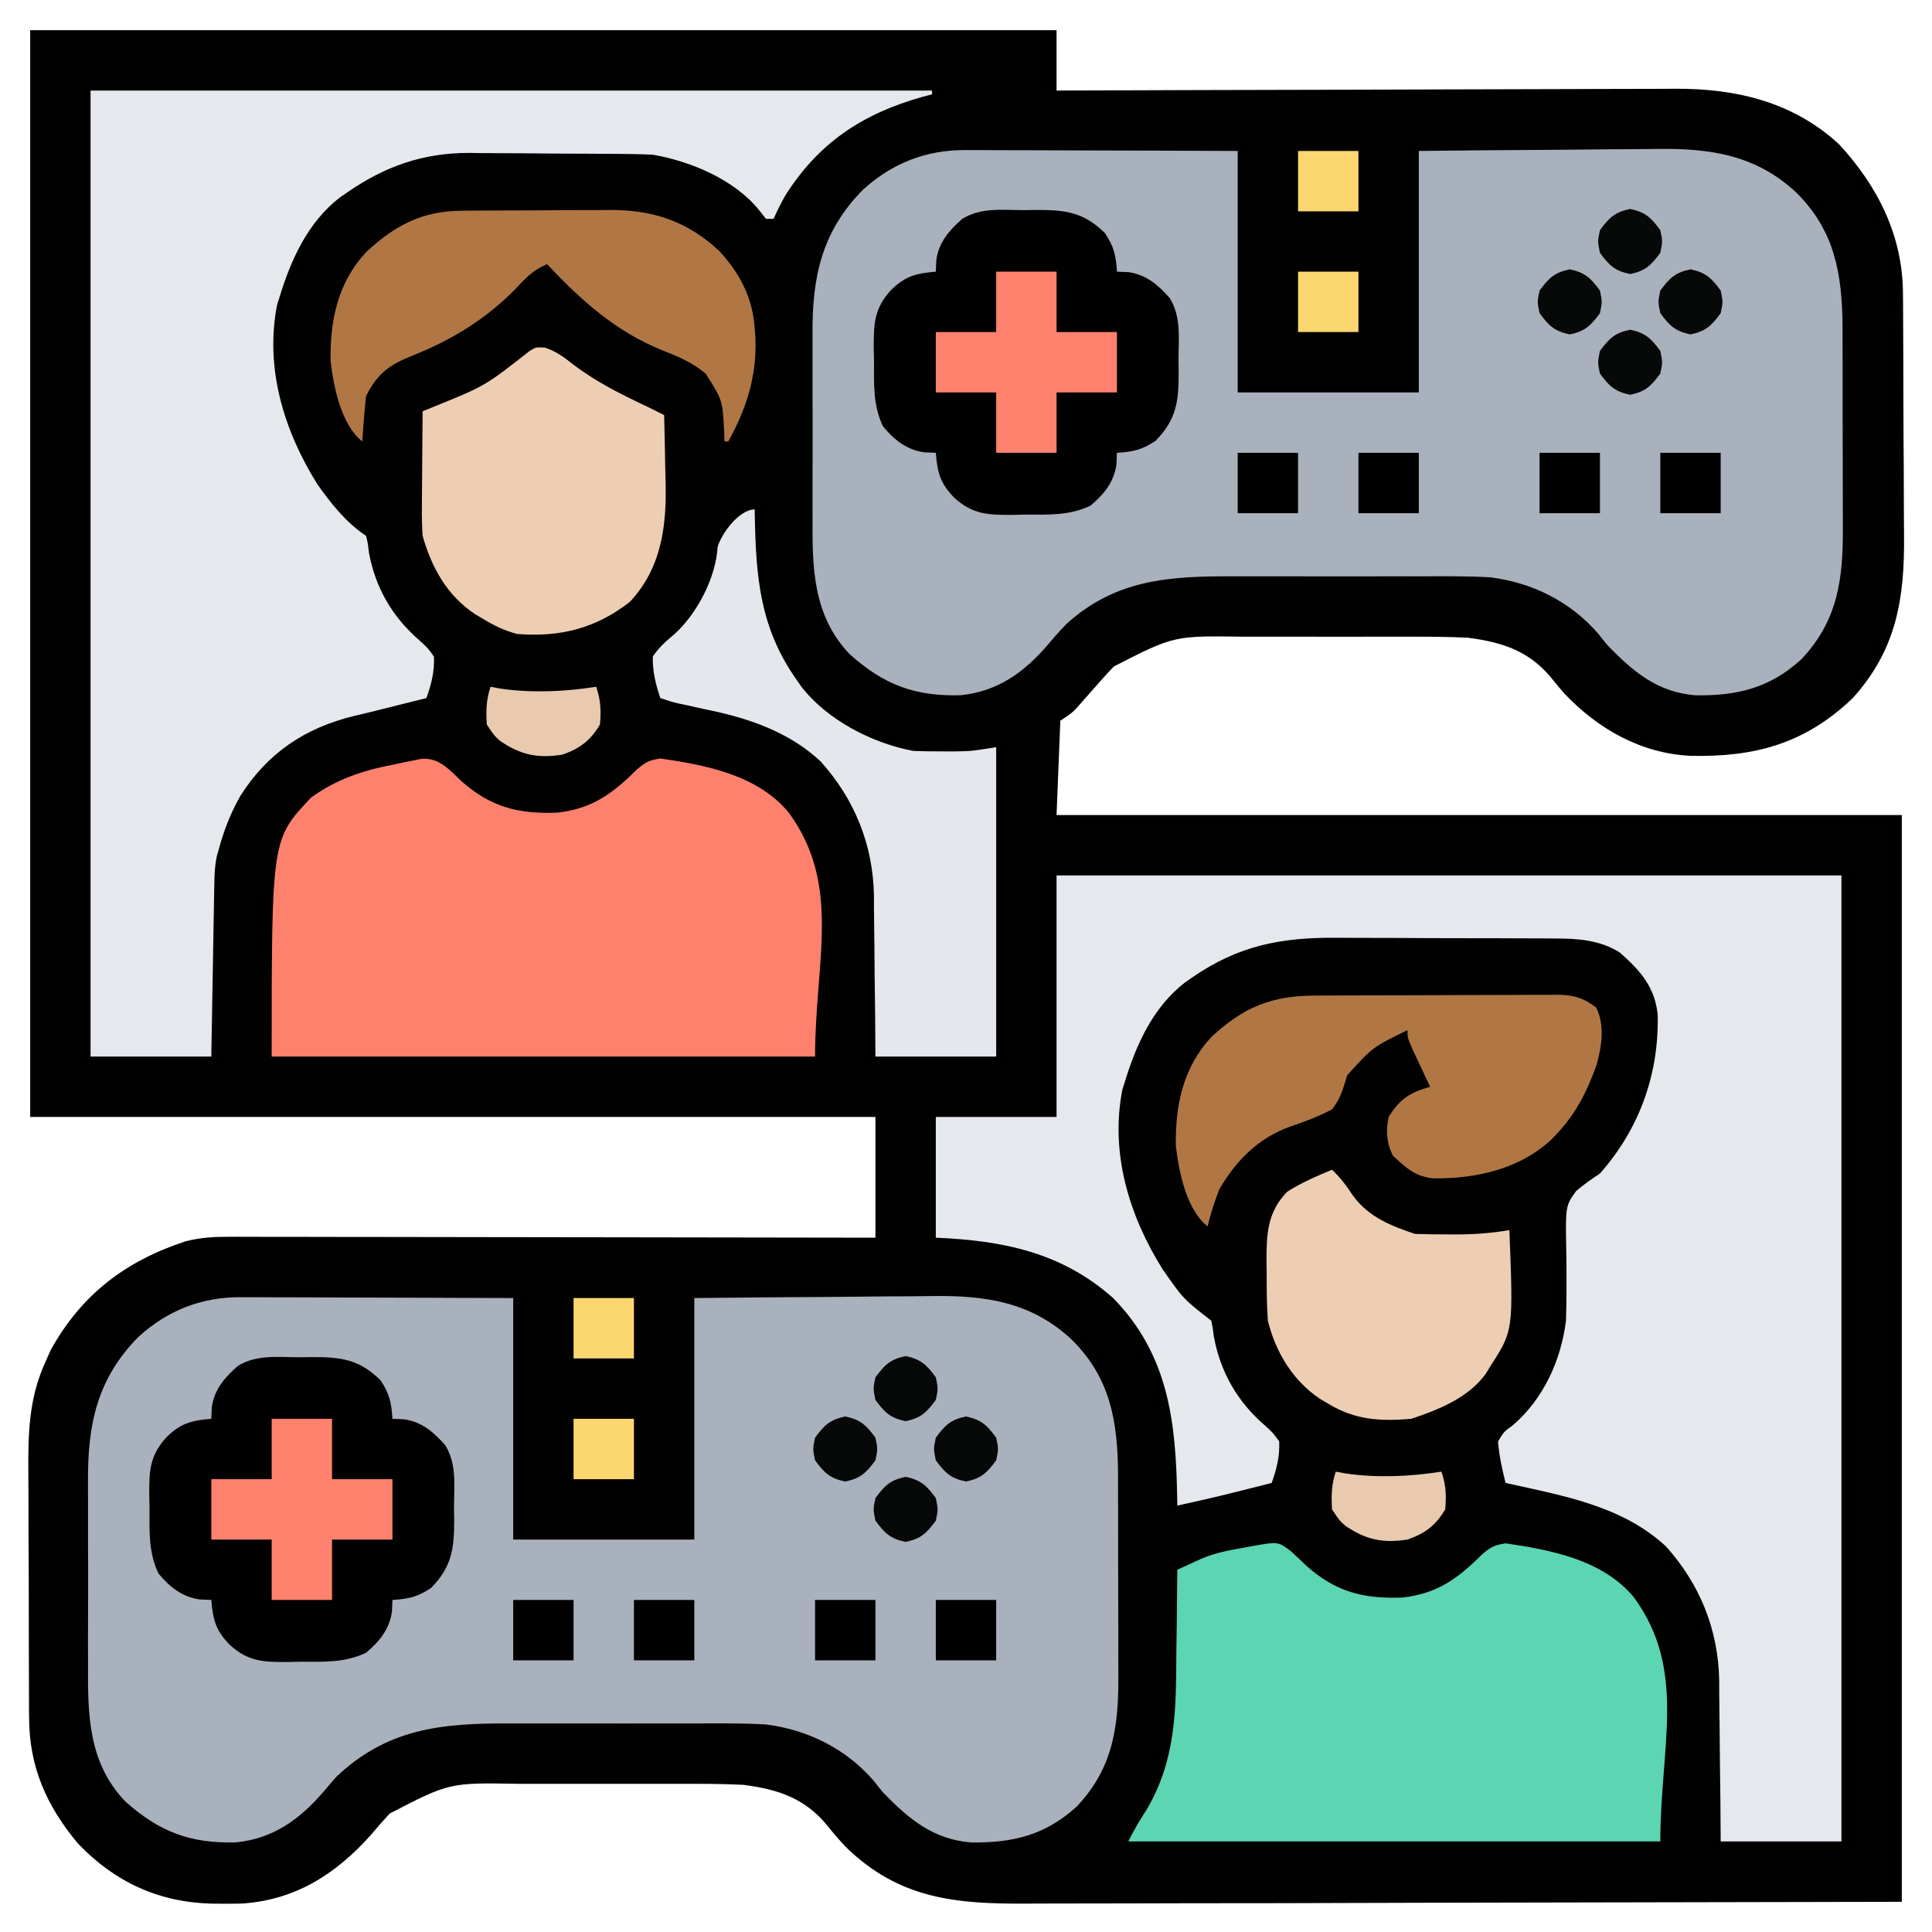 <?xml version="1.0" encoding="UTF-8"?>
<svg version="1.1" xmlns="http://www.w3.org/2000/svg" width="512" height="512">
<path d="M0 0 C89.76 0 179.52 0 272 0 C272 5.28 272 10.56 272 16 C274.216 15.991 276.432 15.982 278.715 15.973 C299.608 15.891 320.501 15.832 341.394 15.793 C352.136 15.772 362.877 15.744 373.618 15.698 C382.983 15.658 392.349 15.633 401.714 15.624 C406.67 15.618 411.625 15.606 416.581 15.577 C421.253 15.55 425.925 15.542 430.597 15.548 C432.304 15.546 434.012 15.539 435.719 15.523 C451.815 15.385 467.096 18.934 479.316 30.188 C489.697 41.363 496.294 54.624 496.306 69.926 C496.315 70.792 496.323 71.658 496.332 72.551 C496.356 75.4 496.364 78.249 496.371 81.098 C496.38 83.094 496.389 85.091 496.398 87.088 C496.415 91.271 496.423 95.455 496.426 99.638 C496.431 104.965 496.469 110.291 496.514 115.618 C496.544 119.744 496.551 123.87 496.552 127.996 C496.556 129.957 496.569 131.919 496.59 133.881 C496.754 150.525 494.644 164.112 483 177 C470.392 189.051 457.197 192.642 440.184 192.309 C426.998 191.737 415.539 185.252 406.539 175.762 C405.506 174.58 404.501 173.373 403.523 172.145 C397.516 164.612 390.388 162.217 381 161 C375.395 160.717 369.799 160.718 364.188 160.734 C362.567 160.733 360.946 160.731 359.325 160.729 C355.943 160.726 352.561 160.73 349.179 160.739 C344.869 160.751 340.559 160.744 336.248 160.732 C332.906 160.725 329.563 160.727 326.221 160.732 C324.633 160.734 323.044 160.732 321.456 160.727 C303.108 160.468 303.108 160.468 287.208 168.603 C285.469 170.394 283.819 172.234 282.188 174.125 C281.079 175.38 279.969 176.633 278.855 177.883 C278.377 178.433 277.899 178.984 277.407 179.551 C276 181 276 181 273 183 C272.67 191.25 272.34 199.5 272 208 C345.92 208 419.84 208 496 208 C496 303.04 496 398.08 496 496 C454.502 496.082 413.005 496.165 370.25 496.25 C357.151 496.286 344.052 496.323 330.556 496.36 C314.55 496.378 314.55 496.378 307.056 496.382 C301.825 496.385 296.595 496.4 291.365 496.422 C284.687 496.451 278.01 496.458 271.332 496.452 C268.885 496.453 266.438 496.461 263.991 496.477 C245.323 496.59 230.276 495.249 216.188 481.5 C214.545 479.768 213.01 478.012 211.523 476.145 C205.516 468.612 198.388 466.217 189 465 C183.395 464.717 177.799 464.718 172.188 464.734 C170.567 464.733 168.946 464.731 167.325 464.729 C163.943 464.726 160.561 464.73 157.179 464.739 C152.869 464.751 148.559 464.744 144.248 464.732 C140.906 464.725 137.563 464.727 134.221 464.732 C132.633 464.734 131.044 464.732 129.456 464.727 C111.094 464.415 111.094 464.415 95.26 472.616 C93.535 474.473 91.888 476.379 90.25 478.312 C81.016 488.671 70.152 495.618 55.922 496.469 C54.198 496.503 52.474 496.513 50.75 496.5 C49.837 496.494 48.924 496.487 47.983 496.48 C34.053 496.107 22.404 490.746 12.719 480.613 C4.289 470.595 -0.305 460.105 -0.291 447.042 C-0.297 446.173 -0.304 445.304 -0.311 444.408 C-0.33 441.549 -0.334 438.691 -0.336 435.832 C-0.342 433.831 -0.349 431.829 -0.356 429.828 C-0.368 425.636 -0.372 421.444 -0.371 417.252 C-0.37 411.907 -0.398 406.562 -0.432 401.218 C-0.455 397.083 -0.458 392.949 -0.457 388.815 C-0.46 386.846 -0.468 384.877 -0.484 382.908 C-0.56 372.277 -0.476 362.882 4 353 C4.492 351.9 4.985 350.801 5.492 349.668 C13.638 335.056 25.219 326.196 41.192 320.952 C45.168 319.958 48.544 319.754 52.637 319.759 C53.743 319.757 53.743 319.757 54.87 319.754 C57.323 319.751 59.774 319.762 62.226 319.773 C63.991 319.774 65.755 319.773 67.52 319.772 C72.298 319.771 77.077 319.783 81.855 319.797 C86.853 319.81 91.851 319.811 96.85 319.813 C106.309 319.819 115.768 319.836 125.228 319.856 C135.999 319.878 146.77 319.889 157.542 319.899 C179.695 319.92 201.847 319.956 224 320 C224 309.44 224 298.88 224 288 C150.08 288 76.16 288 0 288 C0 192.96 0 97.92 0 0 Z " fill="#010100" transform="translate(8,8)"/>
<path d="M0 0 C0.781 -0 1.562 -0.001 2.367 -0.001 C4.932 0.001 7.496 0.016 10.061 0.032 C11.846 0.035 13.631 0.038 15.416 0.04 C20.102 0.048 24.787 0.068 29.472 0.09 C35.101 0.114 40.729 0.123 46.358 0.135 C54.897 0.154 63.436 0.192 71.975 0.227 C71.975 21.347 71.975 42.467 71.975 64.227 C87.815 64.227 103.655 64.227 119.975 64.227 C119.975 43.107 119.975 21.987 119.975 0.227 C139.169 0.027 139.169 0.027 147.422 -0.017 C153.029 -0.047 158.635 -0.082 164.242 -0.15 C168.768 -0.205 173.293 -0.234 177.819 -0.247 C179.536 -0.256 181.253 -0.274 182.97 -0.302 C196.987 -0.515 209.24 1.204 219.975 11.227 C230.234 21.367 232.15 32.778 232.27 46.783 C232.279 49.245 232.278 51.707 232.276 54.168 C232.28 55.904 232.284 57.639 232.289 59.374 C232.296 62.996 232.296 66.618 232.291 70.24 C232.285 74.861 232.302 79.483 232.325 84.105 C232.34 87.683 232.341 91.262 232.338 94.84 C232.338 96.544 232.343 98.247 232.353 99.951 C232.424 113.569 231.103 124.641 221.311 134.985 C212.969 142.565 204.418 144.643 193.319 144.493 C183.251 143.693 176.821 138.283 169.975 131.227 C169.123 130.2 168.286 129.161 167.475 128.102 C160.074 119.591 150.034 114.637 138.975 113.227 C132.59 112.851 126.184 112.945 119.792 112.961 C117.926 112.96 116.061 112.958 114.196 112.956 C110.3 112.953 106.405 112.957 102.509 112.966 C97.542 112.978 92.575 112.971 87.608 112.959 C83.76 112.952 79.913 112.954 76.065 112.959 C74.235 112.961 72.404 112.959 70.574 112.954 C52.788 112.919 38.512 114.32 24.975 127.227 C23.841 128.532 22.717 129.845 21.6 131.165 C15.328 138.454 8.297 143.489 -1.466 144.473 C-13.583 144.796 -21.755 141.718 -30.81 133.633 C-40.7 123.313 -40.776 110.462 -40.689 97.102 C-40.692 95.265 -40.697 93.427 -40.703 91.59 C-40.711 87.757 -40.7 83.925 -40.677 80.092 C-40.648 75.21 -40.665 70.33 -40.695 65.448 C-40.713 61.659 -40.707 57.87 -40.694 54.082 C-40.691 52.283 -40.695 50.484 -40.706 48.685 C-40.783 33.668 -38.295 21.629 -27.369 10.547 C-19.607 3.456 -10.501 -0.104 0 0 Z " fill="#A9B1BC" transform="translate(64.025,343.773)"/>
<path d="M0 0 C0.781 -0 1.562 -0.001 2.367 -0.001 C4.932 0.001 7.496 0.016 10.061 0.032 C11.846 0.035 13.631 0.038 15.416 0.04 C20.102 0.048 24.787 0.068 29.472 0.09 C35.101 0.114 40.729 0.123 46.358 0.135 C54.897 0.154 63.436 0.192 71.975 0.227 C71.975 21.347 71.975 42.467 71.975 64.227 C87.815 64.227 103.655 64.227 119.975 64.227 C119.975 43.107 119.975 21.987 119.975 0.227 C139.169 0.027 139.169 0.027 147.422 -0.017 C153.029 -0.047 158.635 -0.082 164.242 -0.15 C168.768 -0.205 173.293 -0.234 177.819 -0.247 C179.536 -0.256 181.253 -0.274 182.97 -0.302 C196.987 -0.515 209.24 1.204 219.975 11.227 C230.234 21.367 232.15 32.778 232.27 46.783 C232.279 49.245 232.278 51.707 232.276 54.168 C232.28 55.904 232.284 57.639 232.289 59.374 C232.296 62.996 232.296 66.618 232.291 70.24 C232.285 74.861 232.302 79.483 232.325 84.105 C232.34 87.683 232.341 91.262 232.338 94.84 C232.338 96.544 232.343 98.247 232.353 99.951 C232.424 113.569 231.103 124.641 221.311 134.985 C212.969 142.565 204.418 144.643 193.319 144.493 C183.251 143.693 176.821 138.283 169.975 131.227 C169.123 130.2 168.286 129.161 167.475 128.102 C160.074 119.591 150.034 114.637 138.975 113.227 C132.59 112.851 126.184 112.945 119.792 112.961 C117.926 112.96 116.061 112.958 114.196 112.956 C110.3 112.953 106.405 112.957 102.509 112.966 C97.542 112.978 92.575 112.971 87.608 112.959 C83.76 112.952 79.913 112.954 76.065 112.959 C74.235 112.961 72.404 112.959 70.574 112.954 C53.801 112.921 39.641 113.743 26.581 125.594 C24.804 127.401 23.174 129.293 21.538 131.227 C15.297 138.497 8.256 143.493 -1.466 144.473 C-13.583 144.796 -21.755 141.718 -30.81 133.633 C-40.7 123.313 -40.776 110.462 -40.689 97.102 C-40.692 95.265 -40.697 93.427 -40.703 91.59 C-40.711 87.757 -40.7 83.925 -40.677 80.092 C-40.648 75.21 -40.665 70.33 -40.695 65.448 C-40.713 61.659 -40.707 57.87 -40.694 54.082 C-40.691 52.283 -40.695 50.484 -40.706 48.685 C-40.783 33.668 -38.295 21.629 -27.369 10.547 C-19.607 3.456 -10.501 -0.104 0 0 Z " fill="#A9B1BC" transform="translate(256.025,39.773)"/>
<path d="M0 0 C68.64 0 137.28 0 208 0 C208 84.48 208 168.96 208 256 C197.44 256 186.88 256 176 256 C175.961 250.578 175.961 250.578 175.922 245.047 C175.883 241.512 175.838 237.977 175.792 234.442 C175.764 232.002 175.743 229.562 175.729 227.122 C175.707 223.597 175.661 220.072 175.609 216.547 C175.608 214.934 175.608 214.934 175.606 213.288 C175.351 199.843 170.496 187.827 161.5 177.812 C149.83 166.992 134.019 164.334 119 161 C118.067 157.346 117.282 153.766 117 150 C118.527 147.449 118.527 147.449 120.938 145.688 C128.998 138.759 133.697 128.526 135 118 C135.083 115.449 135.132 112.918 135.133 110.367 C135.136 109.338 135.136 109.338 135.139 108.288 C135.141 105.427 135.14 102.567 135.079 99.706 C134.854 87.603 134.854 87.603 137.692 83.633 C139.711 81.903 141.78 80.458 144 79 C154.509 67.097 159.669 52.633 159.305 36.824 C158.512 29.479 154.67 25.212 149.293 20.445 C143.923 17.061 138.06 16.702 131.868 16.709 C131.087 16.703 130.305 16.696 129.5 16.689 C126.934 16.67 124.367 16.666 121.801 16.664 C120.001 16.658 118.201 16.651 116.402 16.644 C112.633 16.632 108.865 16.628 105.097 16.629 C100.297 16.63 95.497 16.602 90.697 16.568 C86.98 16.545 83.262 16.542 79.545 16.543 C77.777 16.54 76.009 16.532 74.241 16.516 C59.664 16.4 48.258 18.522 36 27 C35.363 27.44 34.726 27.879 34.07 28.332 C25.546 34.906 21.036 44.929 18 55 C17.811 55.597 17.621 56.194 17.426 56.809 C14.173 73.55 19.194 90.107 28.062 104.301 C33.555 112.205 33.555 112.205 41 118 C41.387 119.828 41.387 119.828 41.688 122.25 C43.42 131.567 47.913 139.457 55.062 145.625 C57.375 147.723 57.375 147.723 59 150 C59.166 153.967 58.341 157.284 57 161 C54.521 161.627 52.042 162.251 49.562 162.875 C48.875 163.049 48.187 163.223 47.479 163.402 C42.338 164.693 37.179 165.873 32 167 C31.991 166.341 31.981 165.682 31.972 165.003 C31.615 144.955 29.781 127.142 15 112 C1.291 99.836 -14.348 96.754 -32 96 C-32 85.44 -32 74.88 -32 64 C-21.44 64 -10.88 64 0 64 C0 42.88 0 21.76 0 0 Z " fill="#E5E8EC" transform="translate(280,232)"/>
<path d="M0 0 C73.59 0 147.18 0 223 0 C223 0.33 223 0.66 223 1 C222.201 1.208 221.402 1.415 220.578 1.629 C204.507 6.137 192.837 13.888 184 28 C182.894 29.978 181.926 31.929 181 34 C180.34 34 179.68 34 179 34 C178.107 32.873 178.107 32.873 177.195 31.723 C170.669 23.628 159.104 18.73 149 17 C147.071 16.897 145.139 16.842 143.207 16.823 C142.065 16.81 140.923 16.797 139.746 16.784 C138.519 16.777 137.292 16.769 136.027 16.762 C134.753 16.754 133.479 16.746 132.167 16.737 C129.469 16.723 126.772 16.712 124.074 16.705 C120.651 16.694 117.228 16.659 113.804 16.62 C110.504 16.587 107.203 16.583 103.902 16.574 C102.689 16.557 101.476 16.539 100.227 16.521 C87.985 16.552 78.035 20.059 68 27 C67.363 27.44 66.726 27.879 66.07 28.332 C57.546 34.906 53.036 44.929 50 55 C49.811 55.597 49.621 56.194 49.426 56.809 C46.162 73.609 51.227 90.142 60.133 104.371 C63.815 109.556 67.683 114.455 73 118 C73.484 119.926 73.484 119.926 73.75 122.312 C75.404 131.617 79.94 139.481 87.062 145.625 C89.375 147.723 89.375 147.723 91 150 C91.166 153.967 90.341 157.284 89 161 C87.973 161.254 86.945 161.508 85.887 161.77 C83.006 162.483 80.127 163.206 77.25 163.934 C74.796 164.554 72.342 165.152 69.875 165.723 C56.814 168.893 46.893 175.547 39.688 186.938 C37.128 191.451 35.352 196 34 201 C33.828 201.595 33.656 202.191 33.479 202.805 C32.936 205.294 32.839 207.588 32.795 210.136 C32.765 211.667 32.765 211.667 32.734 213.229 C32.709 214.871 32.709 214.871 32.684 216.547 C32.663 217.673 32.642 218.8 32.621 219.96 C32.555 223.557 32.496 227.153 32.438 230.75 C32.394 233.189 32.351 235.628 32.307 238.066 C32.199 244.044 32.1 250.022 32 256 C21.44 256 10.88 256 0 256 C0 171.52 0 87.04 0 0 Z " fill="#E5E8EC" transform="translate(24,24)"/>
<path d="M0 0 C0.699 0.683 1.397 1.366 2.117 2.07 C9.908 9.038 17.192 10.938 27.602 10.566 C36.826 9.557 42.276 5.579 48.766 -0.879 C51.076 -2.877 52.059 -3.325 54.992 -3.805 C67.176 -2.038 80.796 0.604 88.992 10.508 C103.151 29.865 95.992 49.891 95.992 75.195 C48.472 75.195 0.952 75.195 -48.008 75.195 C-48.008 17.577 -48.008 17.577 -37.57 6.57 C-30.86 1.689 -23.843 -0.632 -15.758 -2.18 C-14.874 -2.369 -13.989 -2.559 -13.078 -2.754 C-12.225 -2.923 -11.371 -3.092 -10.492 -3.266 C-9.726 -3.418 -8.96 -3.571 -8.171 -3.728 C-4.593 -3.855 -2.592 -2.33 0 0 Z " fill="#FE816D" transform="translate(120.008,204.805)"/>
<path d="M0 0 C1.403 1.261 2.776 2.556 4.125 3.875 C11.916 10.842 19.2 12.743 29.609 12.371 C38.834 11.362 44.283 7.384 50.773 0.926 C53.084 -1.072 54.067 -1.52 57 -2 C69.183 -0.233 82.804 2.408 91 12.312 C105.159 31.67 98 51.695 98 77 C51.47 77 4.94 77 -43 77 C-41.491 73.981 -39.952 71.369 -38.125 68.562 C-30.214 55.11 -30.353 41.87 -30.25 26.688 C-30.222 24.579 -30.192 22.47 -30.16 20.361 C-30.087 15.241 -30.037 10.121 -30 5 C-28.595 4.352 -27.187 3.71 -25.779 3.07 C-24.995 2.712 -24.211 2.353 -23.404 1.984 C-19.747 0.487 -16.071 -0.233 -12.188 -0.875 C-11.451 -1.017 -10.714 -1.159 -9.955 -1.305 C-3.277 -2.463 -3.277 -2.463 0 0 Z " fill="#5BD5B2" transform="translate(342,411)"/>
<path d="M0 0 C1.124 -0.016 2.248 -0.032 3.406 -0.049 C11.047 -0.053 15.795 0.546 21.438 6.062 C23.842 9.635 24.37 12.056 24.625 16.312 C26.141 16.374 26.141 16.374 27.688 16.438 C32.424 17.102 35.514 19.807 38.625 23.312 C41.718 28.358 40.954 33.954 40.938 39.688 C40.954 40.812 40.97 41.936 40.986 43.094 C40.991 50.734 40.392 55.483 34.875 61.125 C31.302 63.53 28.881 64.057 24.625 64.312 C24.584 65.323 24.543 66.334 24.5 67.375 C23.83 72.084 21.214 75.303 17.625 78.312 C11.921 81.027 6.391 80.68 0.188 80.688 C-1.492 80.724 -1.492 80.724 -3.205 80.762 C-9.582 80.784 -13.557 80.644 -18.375 76.312 C-22.161 72.527 -22.959 69.614 -23.375 64.312 C-24.386 64.271 -25.396 64.23 -26.438 64.188 C-31.147 63.517 -34.366 60.902 -37.375 57.312 C-40.09 51.609 -39.743 46.079 -39.75 39.875 C-39.774 38.755 -39.799 37.636 -39.824 36.482 C-39.847 30.105 -39.707 26.131 -35.375 21.312 C-31.589 17.527 -28.677 16.728 -23.375 16.312 C-23.334 15.302 -23.293 14.291 -23.25 13.25 C-22.586 8.514 -19.88 5.424 -16.375 2.312 C-11.33 -0.781 -5.733 -0.016 0 0 Z " fill="#010101" transform="translate(79.375,359.688)"/>
<path d="M0 0 C1.124 -0.016 2.248 -0.032 3.406 -0.049 C11.047 -0.053 15.795 0.546 21.438 6.062 C23.842 9.635 24.37 12.056 24.625 16.312 C26.141 16.374 26.141 16.374 27.688 16.438 C32.424 17.102 35.514 19.807 38.625 23.312 C41.718 28.358 40.954 33.954 40.938 39.688 C40.954 40.812 40.97 41.936 40.986 43.094 C40.991 50.734 40.392 55.483 34.875 61.125 C31.302 63.53 28.881 64.057 24.625 64.312 C24.584 65.323 24.543 66.334 24.5 67.375 C23.83 72.084 21.214 75.303 17.625 78.312 C11.921 81.027 6.391 80.68 0.188 80.688 C-1.492 80.724 -1.492 80.724 -3.205 80.762 C-9.582 80.784 -13.557 80.644 -18.375 76.312 C-22.161 72.527 -22.959 69.614 -23.375 64.312 C-24.386 64.271 -25.396 64.23 -26.438 64.188 C-31.147 63.517 -34.366 60.902 -37.375 57.312 C-40.09 51.609 -39.743 46.079 -39.75 39.875 C-39.774 38.755 -39.799 37.636 -39.824 36.482 C-39.847 30.105 -39.707 26.131 -35.375 21.312 C-31.589 17.527 -28.677 16.728 -23.375 16.312 C-23.334 15.302 -23.293 14.291 -23.25 13.25 C-22.586 8.514 -19.88 5.424 -16.375 2.312 C-11.33 -0.781 -5.733 -0.016 0 0 Z " fill="#010101" transform="translate(271.375,55.688)"/>
<path d="M0 0 C0.014 0.898 0.014 0.898 0.028 1.813 C0.346 18.02 1.405 31.345 11 45 C11.44 45.636 11.879 46.271 12.332 46.926 C19.131 55.762 31.107 61.962 42 64 C44.436 64.094 46.875 64.13 49.312 64.125 C50.587 64.128 51.862 64.13 53.176 64.133 C57.546 64.049 57.546 64.049 64 63 C64 90.06 64 117.12 64 145 C53.44 145 42.88 145 32 145 C31.974 141.385 31.948 137.771 31.922 134.047 C31.883 130.512 31.838 126.977 31.792 123.442 C31.764 121.002 31.743 118.562 31.729 116.122 C31.707 112.597 31.661 109.072 31.609 105.547 C31.608 104.471 31.607 103.396 31.606 102.288 C31.351 88.843 26.496 76.827 17.5 66.812 C9.131 58.922 -1.928 55.205 -13 53 C-14.688 52.628 -16.376 52.253 -18.062 51.875 C-18.755 51.728 -19.447 51.581 -20.16 51.43 C-22 51 -22 51 -25 50 C-26.252 46.3 -27.083 42.922 -27 39 C-25.356 36.529 -23.502 34.939 -21.238 33.027 C-15.217 27.574 -10.311 18.083 -9.812 9.938 C-8.854 6.472 -4.125 0 0 0 Z " fill="#E4E7EB" transform="translate(200,135)"/>
<path d="M0 0 C1.116 -0.007 1.116 -0.007 2.254 -0.015 C4.702 -0.03 7.151 -0.036 9.6 -0.042 C11.307 -0.048 13.014 -0.054 14.721 -0.059 C18.295 -0.07 21.87 -0.076 25.444 -0.079 C30.02 -0.085 34.597 -0.109 39.173 -0.137 C42.697 -0.156 46.221 -0.161 49.746 -0.162 C51.433 -0.165 53.12 -0.173 54.807 -0.187 C57.167 -0.204 59.527 -0.202 61.887 -0.195 C62.581 -0.205 63.275 -0.214 63.99 -0.223 C68.303 -0.186 71.009 0.528 74.443 3.161 C76.811 7.896 75.904 13.499 74.537 18.431 C72.101 25.137 69.309 30.91 64.443 36.161 C63.693 36.973 63.693 36.973 62.928 37.802 C54.431 45.968 42.746 48.544 31.326 48.446 C26.455 47.964 24.003 45.617 20.568 42.411 C18.863 39.001 18.695 35.833 19.443 32.161 C22.526 27.266 25.021 25.768 30.443 24.161 C30.01 23.246 29.577 22.331 29.131 21.388 C28.574 20.199 28.017 19.011 27.443 17.786 C26.608 16.011 26.608 16.011 25.756 14.2 C24.443 11.161 24.443 11.161 24.443 9.161 C15.187 13.677 15.187 13.677 8.443 21.161 C8.228 21.877 8.013 22.592 7.791 23.329 C6.945 26.059 6.207 27.888 4.443 30.161 C0.757 32.094 -2.892 33.469 -6.83 34.774 C-15.224 37.898 -20.87 43.621 -25.369 51.224 C-26.697 54.508 -27.665 57.733 -28.557 61.161 C-34.17 56.667 -36.143 46.698 -36.947 39.821 C-37.114 29.013 -35.046 19.069 -27.51 10.958 C-19.034 3.067 -11.54 0.019 0 0 Z " fill="#B07745" transform="translate(348.557,263.839)"/>
<path d="M0 0 C3.076 1.044 5.014 2.487 7.551 4.512 C13.861 9.279 20.484 12.526 27.613 15.887 C28.948 16.551 30.282 17.217 31.613 17.887 C31.739 22.224 31.828 26.561 31.888 30.899 C31.913 32.37 31.947 33.84 31.99 35.31 C32.331 47.062 30.987 58.354 22.559 67.355 C13.514 74.475 3.874 76.817 -7.387 75.887 C-10.717 75.002 -13.451 73.673 -16.387 71.887 C-17.085 71.474 -17.784 71.062 -18.504 70.637 C-25.897 65.727 -30.016 58.318 -32.387 49.887 C-32.548 47.245 -32.621 44.718 -32.582 42.082 C-32.579 41.358 -32.576 40.634 -32.573 39.888 C-32.562 37.596 -32.537 35.304 -32.512 33.012 C-32.502 31.449 -32.493 29.887 -32.484 28.324 C-32.462 24.512 -32.428 20.699 -32.387 16.887 C-31.188 16.396 -31.188 16.396 -29.966 15.896 C-15.864 10.195 -15.864 10.195 -4.02 0.891 C-2.387 -0.113 -2.387 -0.113 0 0 Z " fill="#EECEB2" transform="translate(144.387,92.113)"/>
<path d="M0 0 C1.052 -0.01 2.103 -0.019 3.187 -0.029 C4.314 -0.033 5.441 -0.038 6.603 -0.042 C7.773 -0.048 8.943 -0.053 10.148 -0.059 C12.623 -0.069 15.098 -0.075 17.572 -0.079 C21.34 -0.089 25.108 -0.12 28.876 -0.151 C31.285 -0.158 33.694 -0.163 36.103 -0.167 C37.781 -0.186 37.781 -0.186 39.494 -0.204 C50.898 -0.172 59.991 2.888 68.376 10.825 C73.764 16.754 77.081 23.099 77.618 31.161 C77.681 32.047 77.744 32.932 77.81 33.845 C78.211 43.792 75.424 52.511 70.618 61.161 C70.288 61.161 69.958 61.161 69.618 61.161 C69.592 60.364 69.567 59.568 69.54 58.747 C69.117 50.225 69.117 50.225 64.618 43.161 C60.997 40.174 57.422 38.665 53.056 36.974 C40.741 31.959 31.548 23.735 22.618 14.161 C18.963 15.674 16.898 17.828 14.243 20.724 C6.402 28.692 -2.584 34.222 -12.944 38.349 C-19.221 40.875 -22.333 43.064 -25.382 49.161 C-25.61 51.199 -25.792 53.242 -25.944 55.286 C-26.028 56.382 -26.112 57.478 -26.198 58.606 C-26.259 59.449 -26.319 60.293 -26.382 61.161 C-31.995 56.667 -33.968 46.698 -34.772 39.821 C-34.939 29.013 -32.871 19.069 -25.335 10.958 C-17.713 3.862 -10.501 0.078 0 0 Z " fill="#B07745" transform="translate(122.382,55.839)"/>
<path d="M0 0 C2.257 2.118 3.877 4.289 5.562 6.875 C9.695 12.514 15.521 14.84 22 17 C24.927 17.098 27.824 17.139 30.75 17.125 C31.536 17.129 32.323 17.133 33.133 17.137 C37.859 17.129 42.339 16.785 47 16 C48.05 42.627 48.05 42.627 42 52 C41.383 53.015 41.383 53.015 40.754 54.051 C36.154 60.425 28.264 63.579 21 66 C12.775 66.695 6.117 66.33 -1 62 C-2.048 61.381 -2.048 61.381 -3.117 60.75 C-10.363 55.938 -14.929 48.39 -17 40 C-17.311 35.851 -17.325 31.721 -17.312 27.562 C-17.329 26.456 -17.345 25.349 -17.361 24.209 C-17.366 16.978 -17.14 11.233 -11.875 5.812 C-8.092 3.428 -4.132 1.692 0 0 Z " fill="#EECEB2" transform="translate(353,310)"/>
<path d="M0 0 C5.28 0 10.56 0 16 0 C16 5.28 16 10.56 16 16 C21.28 16 26.56 16 32 16 C32 21.28 32 26.56 32 32 C26.72 32 21.44 32 16 32 C16 37.28 16 42.56 16 48 C10.72 48 5.44 48 0 48 C0 42.72 0 37.44 0 32 C-5.28 32 -10.56 32 -16 32 C-16 26.72 -16 21.44 -16 16 C-10.72 16 -5.44 16 0 16 C0 10.72 0 5.44 0 0 Z " fill="#FF826E" transform="translate(72,376)"/>
<path d="M0 0 C5.28 0 10.56 0 16 0 C16 5.28 16 10.56 16 16 C21.28 16 26.56 16 32 16 C32 21.28 32 26.56 32 32 C26.72 32 21.44 32 16 32 C16 37.28 16 42.56 16 48 C10.72 48 5.44 48 0 48 C0 42.72 0 37.44 0 32 C-5.28 32 -10.56 32 -16 32 C-16 26.72 -16 21.44 -16 16 C-10.72 16 -5.44 16 0 16 C0 10.72 0 5.44 0 0 Z " fill="#FF826E" transform="translate(264,72)"/>
<path d="M0 0 C0.887 0.165 1.774 0.33 2.688 0.5 C11.06 1.691 19.669 1.307 28 0 C29.202 3.606 29.327 6.21 29 10 C26.469 14.283 23.669 16.357 19 18 C12.484 18.995 8.028 18.095 2.594 14.387 C1 13 1 13 -1 10 C-1.199 6.295 -1.177 3.53 0 0 Z " fill="#E9CAAF" transform="translate(354,390)"/>
<path d="M0 0 C0.887 0.165 1.774 0.33 2.688 0.5 C11.06 1.691 19.669 1.307 28 0 C29.202 3.606 29.327 6.21 29 10 C26.469 14.283 23.669 16.357 19 18 C12.484 18.995 8.028 18.095 2.594 14.387 C1 13 1 13 -1 10 C-1.199 6.295 -1.177 3.53 0 0 Z " fill="#E9CAAF" transform="translate(130,182)"/>
<path d="M0 0 C5.28 0 10.56 0 16 0 C16 5.28 16 10.56 16 16 C10.72 16 5.44 16 0 16 C0 10.72 0 5.44 0 0 Z " fill="#000000" transform="translate(248,424)"/>
<path d="M0 0 C5.28 0 10.56 0 16 0 C16 5.28 16 10.56 16 16 C10.72 16 5.44 16 0 16 C0 10.72 0 5.44 0 0 Z " fill="#000000" transform="translate(216,424)"/>
<path d="M0 0 C5.28 0 10.56 0 16 0 C16 5.28 16 10.56 16 16 C10.72 16 5.44 16 0 16 C0 10.72 0 5.44 0 0 Z " fill="#000000" transform="translate(168,424)"/>
<path d="M0 0 C5.28 0 10.56 0 16 0 C16 5.28 16 10.56 16 16 C10.72 16 5.44 16 0 16 C0 10.72 0 5.44 0 0 Z " fill="#000000" transform="translate(136,424)"/>
<path d="M0 0 C5.28 0 10.56 0 16 0 C16 5.28 16 10.56 16 16 C10.72 16 5.44 16 0 16 C0 10.72 0 5.44 0 0 Z " fill="#FCD770" transform="translate(152,376)"/>
<path d="M0 0 C5.28 0 10.56 0 16 0 C16 5.28 16 10.56 16 16 C10.72 16 5.44 16 0 16 C0 10.72 0 5.44 0 0 Z " fill="#FCD770" transform="translate(152,344)"/>
<path d="M0 0 C5.28 0 10.56 0 16 0 C16 5.28 16 10.56 16 16 C10.72 16 5.44 16 0 16 C0 10.72 0 5.44 0 0 Z " fill="#000000" transform="translate(440,120)"/>
<path d="M0 0 C5.28 0 10.56 0 16 0 C16 5.28 16 10.56 16 16 C10.72 16 5.44 16 0 16 C0 10.72 0 5.44 0 0 Z " fill="#000000" transform="translate(408,120)"/>
<path d="M0 0 C5.28 0 10.56 0 16 0 C16 5.28 16 10.56 16 16 C10.72 16 5.44 16 0 16 C0 10.72 0 5.44 0 0 Z " fill="#000000" transform="translate(360,120)"/>
<path d="M0 0 C5.28 0 10.56 0 16 0 C16 5.28 16 10.56 16 16 C10.72 16 5.44 16 0 16 C0 10.72 0 5.44 0 0 Z " fill="#000000" transform="translate(328,120)"/>
<path d="M0 0 C5.28 0 10.56 0 16 0 C16 5.28 16 10.56 16 16 C10.72 16 5.44 16 0 16 C0 10.72 0 5.44 0 0 Z " fill="#FCD770" transform="translate(344,72)"/>
<path d="M0 0 C5.28 0 10.56 0 16 0 C16 5.28 16 10.56 16 16 C10.72 16 5.44 16 0 16 C0 10.72 0 5.44 0 0 Z " fill="#FCD770" transform="translate(344,40)"/>
<path d="M0 0 C4.074 0.849 5.544 2.302 8 5.625 C8.625 8.625 8.625 8.625 8 11.625 C5.544 14.948 4.074 16.401 0 17.25 C-4.074 16.401 -5.544 14.948 -8 11.625 C-8.625 8.625 -8.625 8.625 -8 5.625 C-5.544 2.302 -4.074 0.849 0 0 Z " fill="#070808" transform="translate(240,391.375)"/>
<path d="M0 0 C4.074 0.849 5.544 2.302 8 5.625 C8.625 8.625 8.625 8.625 8 11.625 C5.544 14.948 4.074 16.401 0 17.25 C-4.074 16.401 -5.544 14.948 -8 11.625 C-8.625 8.625 -8.625 8.625 -8 5.625 C-5.544 2.302 -4.074 0.849 0 0 Z " fill="#070808" transform="translate(256,375.375)"/>
<path d="M0 0 C4.074 0.849 5.544 2.302 8 5.625 C8.625 8.625 8.625 8.625 8 11.625 C5.544 14.948 4.074 16.401 0 17.25 C-4.074 16.401 -5.544 14.948 -8 11.625 C-8.625 8.625 -8.625 8.625 -8 5.625 C-5.544 2.302 -4.074 0.849 0 0 Z " fill="#070808" transform="translate(224,375.375)"/>
<path d="M0 0 C4.074 0.849 5.544 2.302 8 5.625 C8.625 8.625 8.625 8.625 8 11.625 C5.544 14.948 4.074 16.401 0 17.25 C-4.074 16.401 -5.544 14.948 -8 11.625 C-8.625 8.625 -8.625 8.625 -8 5.625 C-5.544 2.302 -4.074 0.849 0 0 Z " fill="#070808" transform="translate(240,359.375)"/>
<path d="M0 0 C4.074 0.849 5.544 2.302 8 5.625 C8.625 8.625 8.625 8.625 8 11.625 C5.544 14.948 4.074 16.401 0 17.25 C-4.074 16.401 -5.544 14.948 -8 11.625 C-8.625 8.625 -8.625 8.625 -8 5.625 C-5.544 2.302 -4.074 0.849 0 0 Z " fill="#070808" transform="translate(432,87.375)"/>
<path d="M0 0 C4.074 0.849 5.544 2.302 8 5.625 C8.625 8.625 8.625 8.625 8 11.625 C5.544 14.948 4.074 16.401 0 17.25 C-4.074 16.401 -5.544 14.948 -8 11.625 C-8.625 8.625 -8.625 8.625 -8 5.625 C-5.544 2.302 -4.074 0.849 0 0 Z " fill="#070808" transform="translate(448,71.375)"/>
<path d="M0 0 C4.074 0.849 5.544 2.302 8 5.625 C8.625 8.625 8.625 8.625 8 11.625 C5.544 14.948 4.074 16.401 0 17.25 C-4.074 16.401 -5.544 14.948 -8 11.625 C-8.625 8.625 -8.625 8.625 -8 5.625 C-5.544 2.302 -4.074 0.849 0 0 Z " fill="#070808" transform="translate(416,71.375)"/>
<path d="M0 0 C4.074 0.849 5.544 2.302 8 5.625 C8.625 8.625 8.625 8.625 8 11.625 C5.544 14.948 4.074 16.401 0 17.25 C-4.074 16.401 -5.544 14.948 -8 11.625 C-8.625 8.625 -8.625 8.625 -8 5.625 C-5.544 2.302 -4.074 0.849 0 0 Z " fill="#070808" transform="translate(432,55.375)"/>
</svg>

